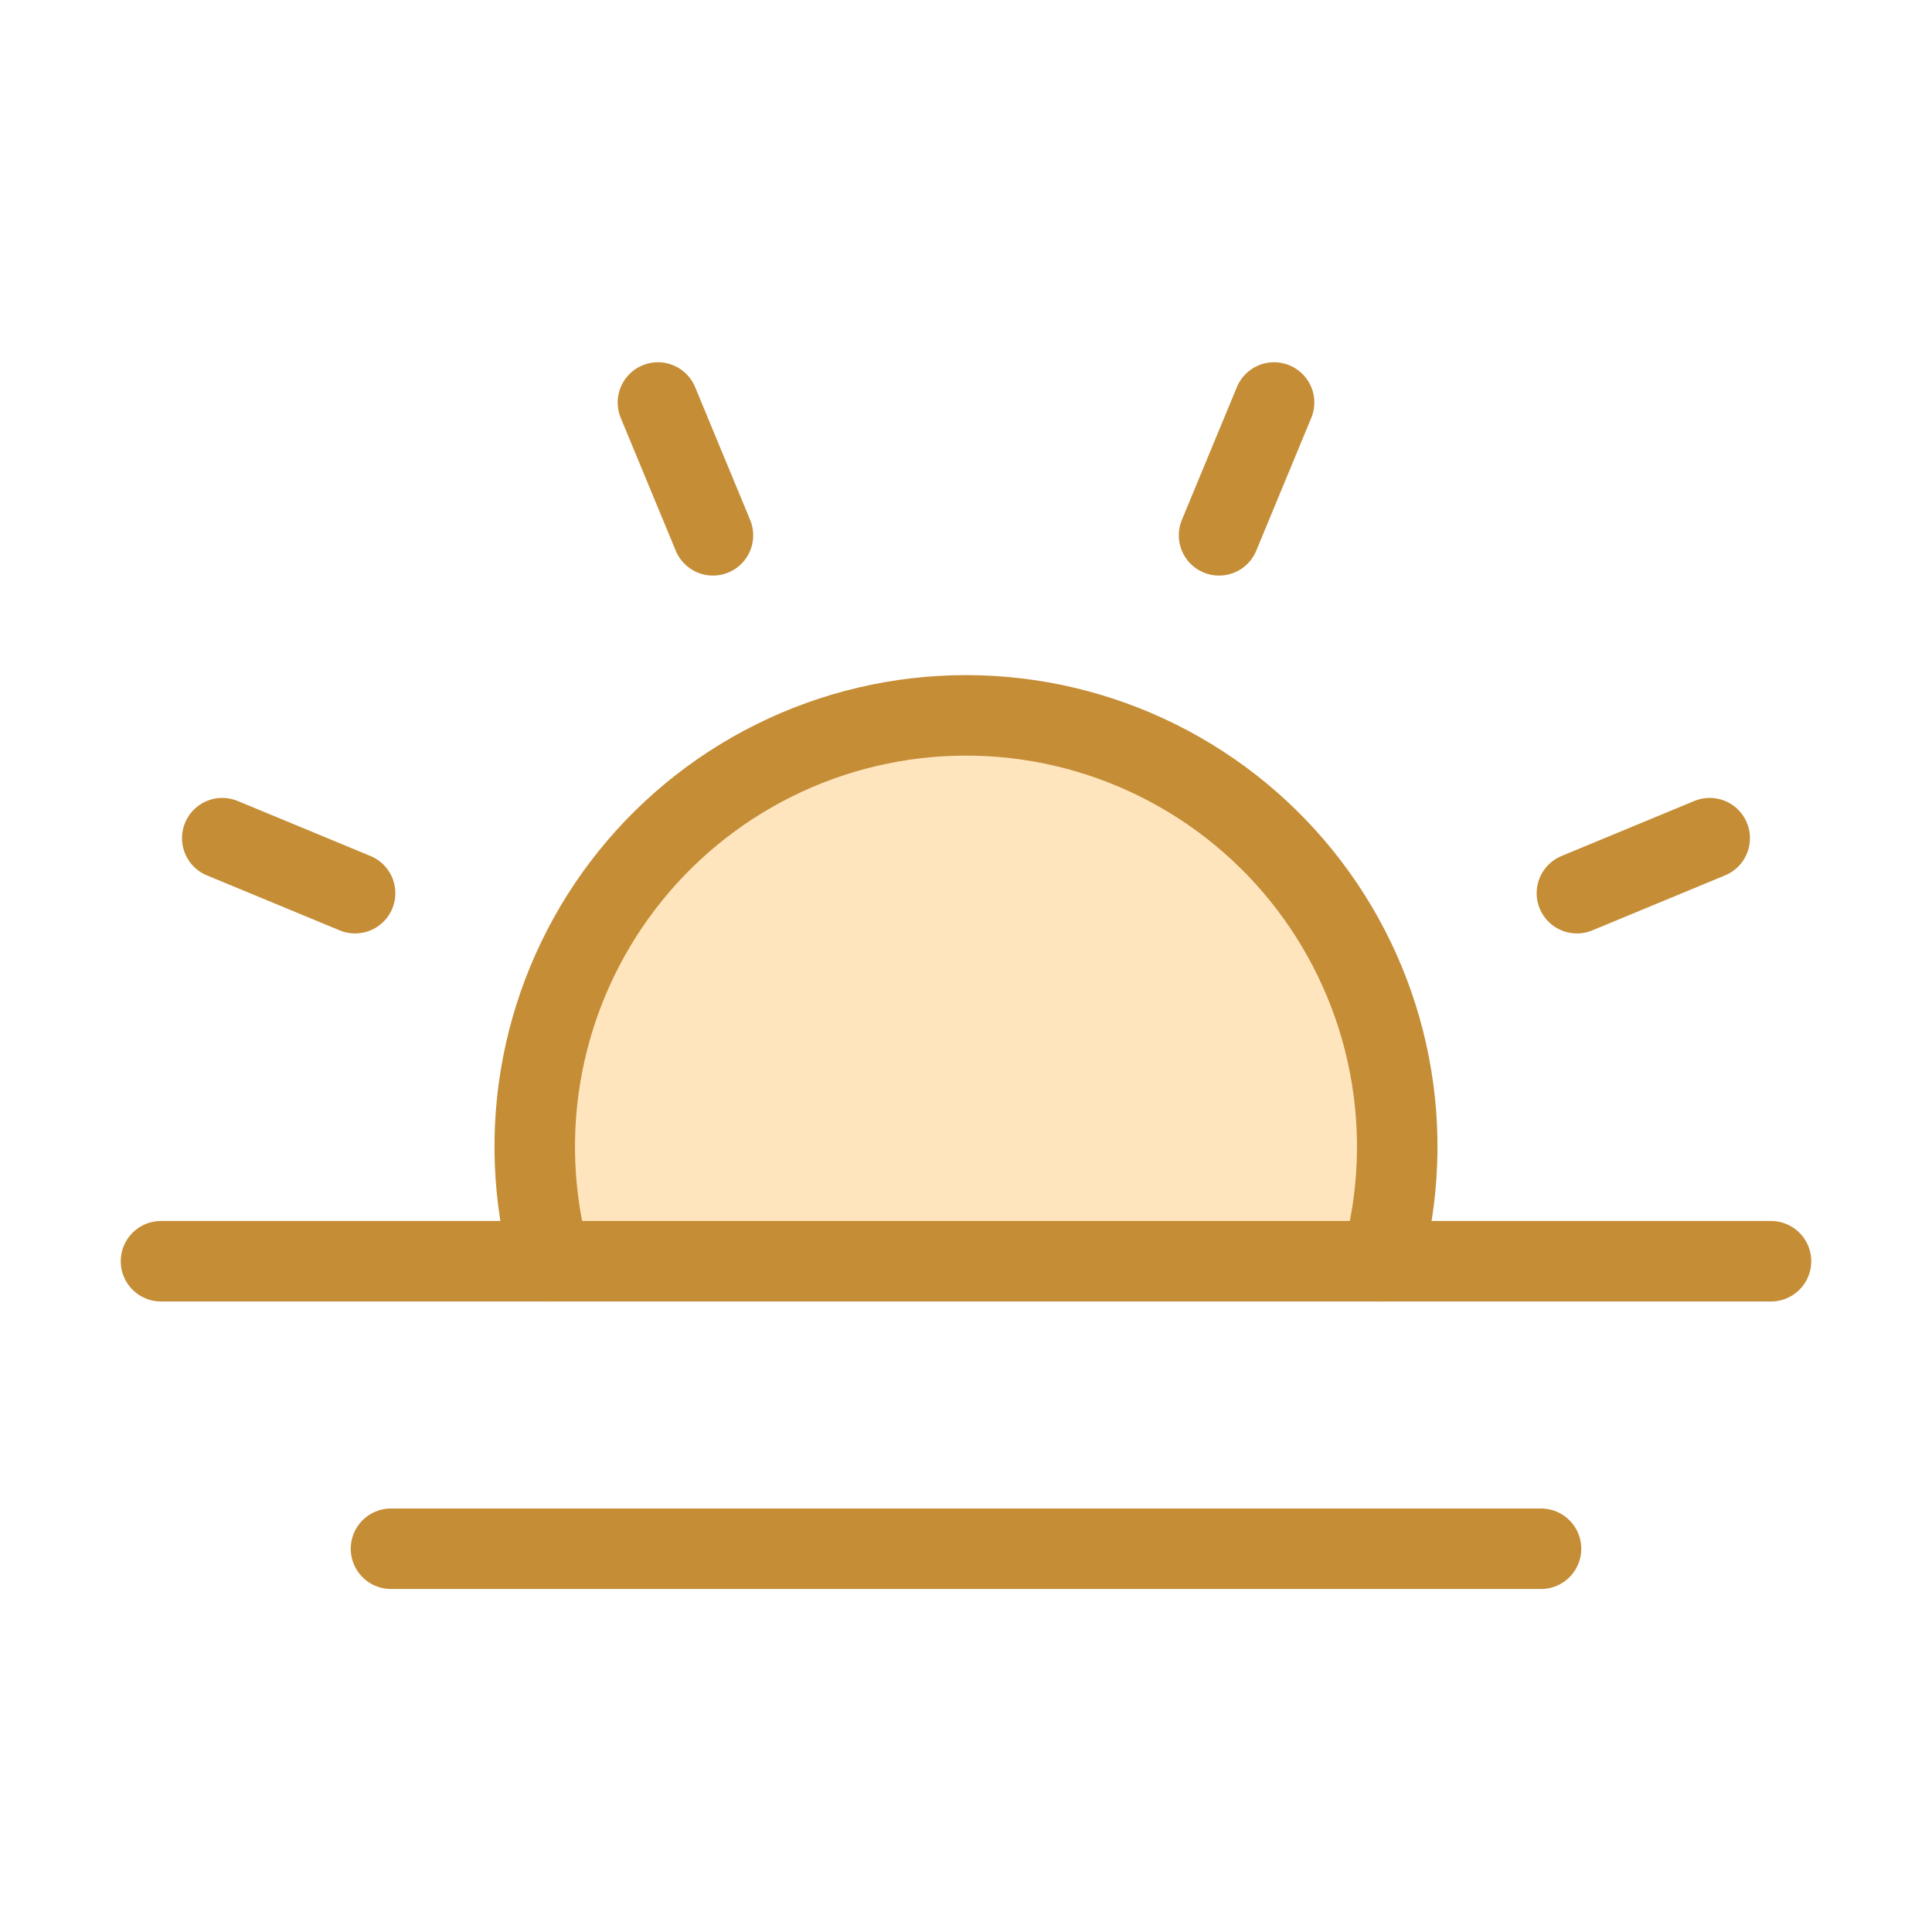 <svg width="48" height="48" viewBox="0 0 48 48" fill="none" xmlns="http://www.w3.org/2000/svg">
<g id="Icon/ic-medium-unhibernate">
<path id="Vector" d="M17.713 13.3L16.346 10" stroke="#C58D36" stroke-width="2" stroke-linecap="round" stroke-linejoin="round"/>
<path id="Vector_2" d="M8.822 22.191L5.522 20.824" stroke="#C58D36" stroke-width="2" stroke-linecap="round" stroke-linejoin="round"/>
<path id="Vector_3" d="M39.178 22.191L42.477 20.824" stroke="#C58D36" stroke-width="2" stroke-linecap="round" stroke-linejoin="round"/>
<path id="Vector_4" d="M30.287 13.3L31.654 10" stroke="#C58D36" stroke-width="2" stroke-linecap="round" stroke-linejoin="round"/>
<path id="Vector_5" d="M38.286 38.478H9.714" stroke="#C58D36" stroke-width="2" stroke-linecap="round" stroke-linejoin="round"/>
<g id="Vector_6">
<path d="M13.671 31.335C13.232 29.744 13.167 28.074 13.48 26.454C13.794 24.834 14.477 23.308 15.476 21.996C16.476 20.683 17.765 19.619 19.244 18.887C20.722 18.154 22.35 17.773 24 17.773C25.65 17.773 27.277 18.154 28.756 18.887C30.234 19.619 31.524 20.683 32.523 21.996C33.523 23.308 34.206 24.834 34.519 26.454C34.833 28.074 34.767 29.744 34.329 31.335" fill="#FFE5BE"/>
<path d="M13.671 31.335C13.232 29.744 13.167 28.074 13.48 26.454C13.794 24.834 14.477 23.308 15.476 21.996C16.476 20.683 17.765 19.619 19.244 18.887C20.722 18.154 22.35 17.773 24 17.773C25.65 17.773 27.277 18.154 28.756 18.887C30.234 19.619 31.524 20.683 32.523 21.996C33.523 23.308 34.206 24.834 34.519 26.454C34.833 28.074 34.767 29.744 34.329 31.335" stroke="#C58D36" stroke-width="2" stroke-linecap="round" stroke-linejoin="round"/>
</g>
<path id="Vector_7" d="M44 31.335H4" stroke="#C58D36" stroke-width="2" stroke-linecap="round" stroke-linejoin="round"/>
</g>
</svg>
